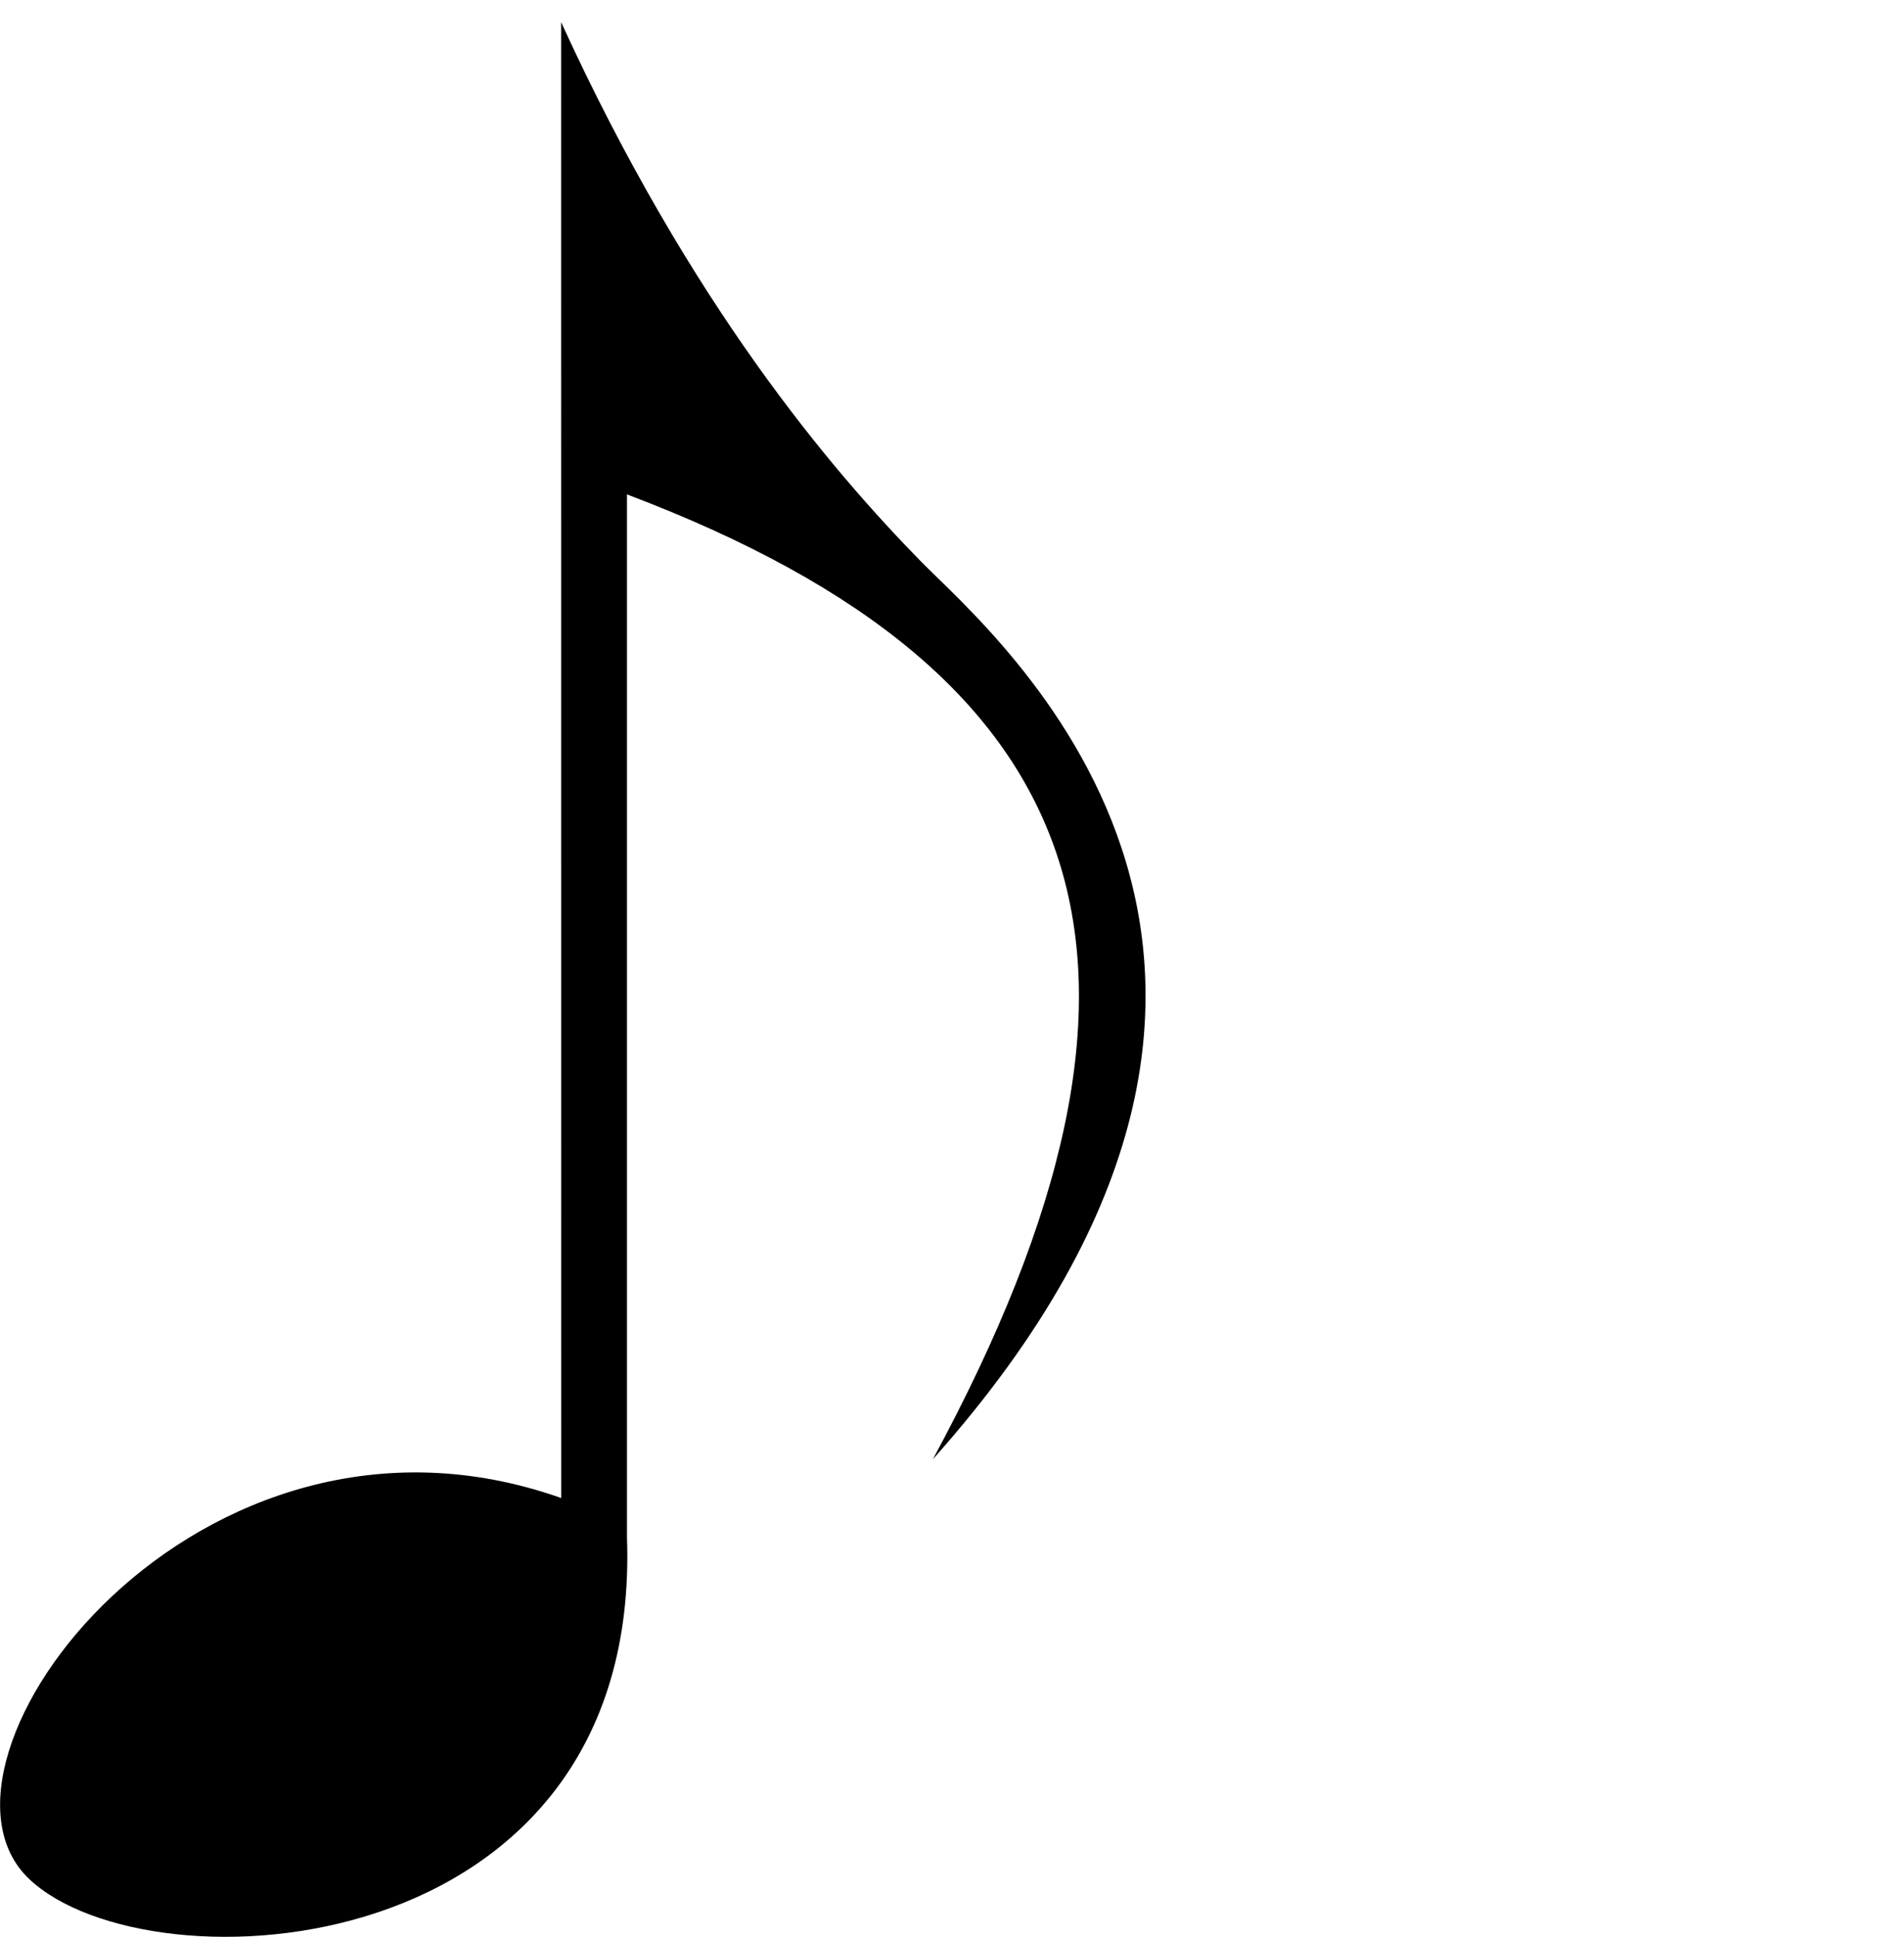<?xml version="1.0" encoding="utf-8"?>
<!-- Generator: Adobe Illustrator 16.0.0, SVG Export Plug-In . SVG Version: 6.00 Build 0)  -->
<!DOCTYPE svg PUBLIC "-//W3C//DTD SVG 1.1//EN" "http://www.w3.org/Graphics/SVG/1.1/DTD/svg11.dtd">
<svg version="1.1" id="svg1361" xmlns:svg="http://www.w3.org/2000/svg"
	 xmlns="http://www.w3.org/2000/svg" xmlns:xlink="http://www.w3.org/1999/xlink" x="0px" y="0px" width="30px" height="30.5px"
	 viewBox="0 0 30 30.5" enable-background="new 0 0 30 30.5" xml:space="preserve">
<path id="note" d="M8.841,0.349c2.034,4.444,4.257,7.053,5.674,8.497c1.118,1.141,7.251,6.21,0.184,14.134
	c4.198-7.758,2.687-12.356-4.82-15.194c0,6.197,0,10.846,0,16.424c0.237,6.766-7.528,7.178-9.421,5.379
	c-1.955-1.857,2.656-8.022,8.384-5.998C8.841,18.631,8.841,9.336,8.841,0.349z"/>
</svg>
